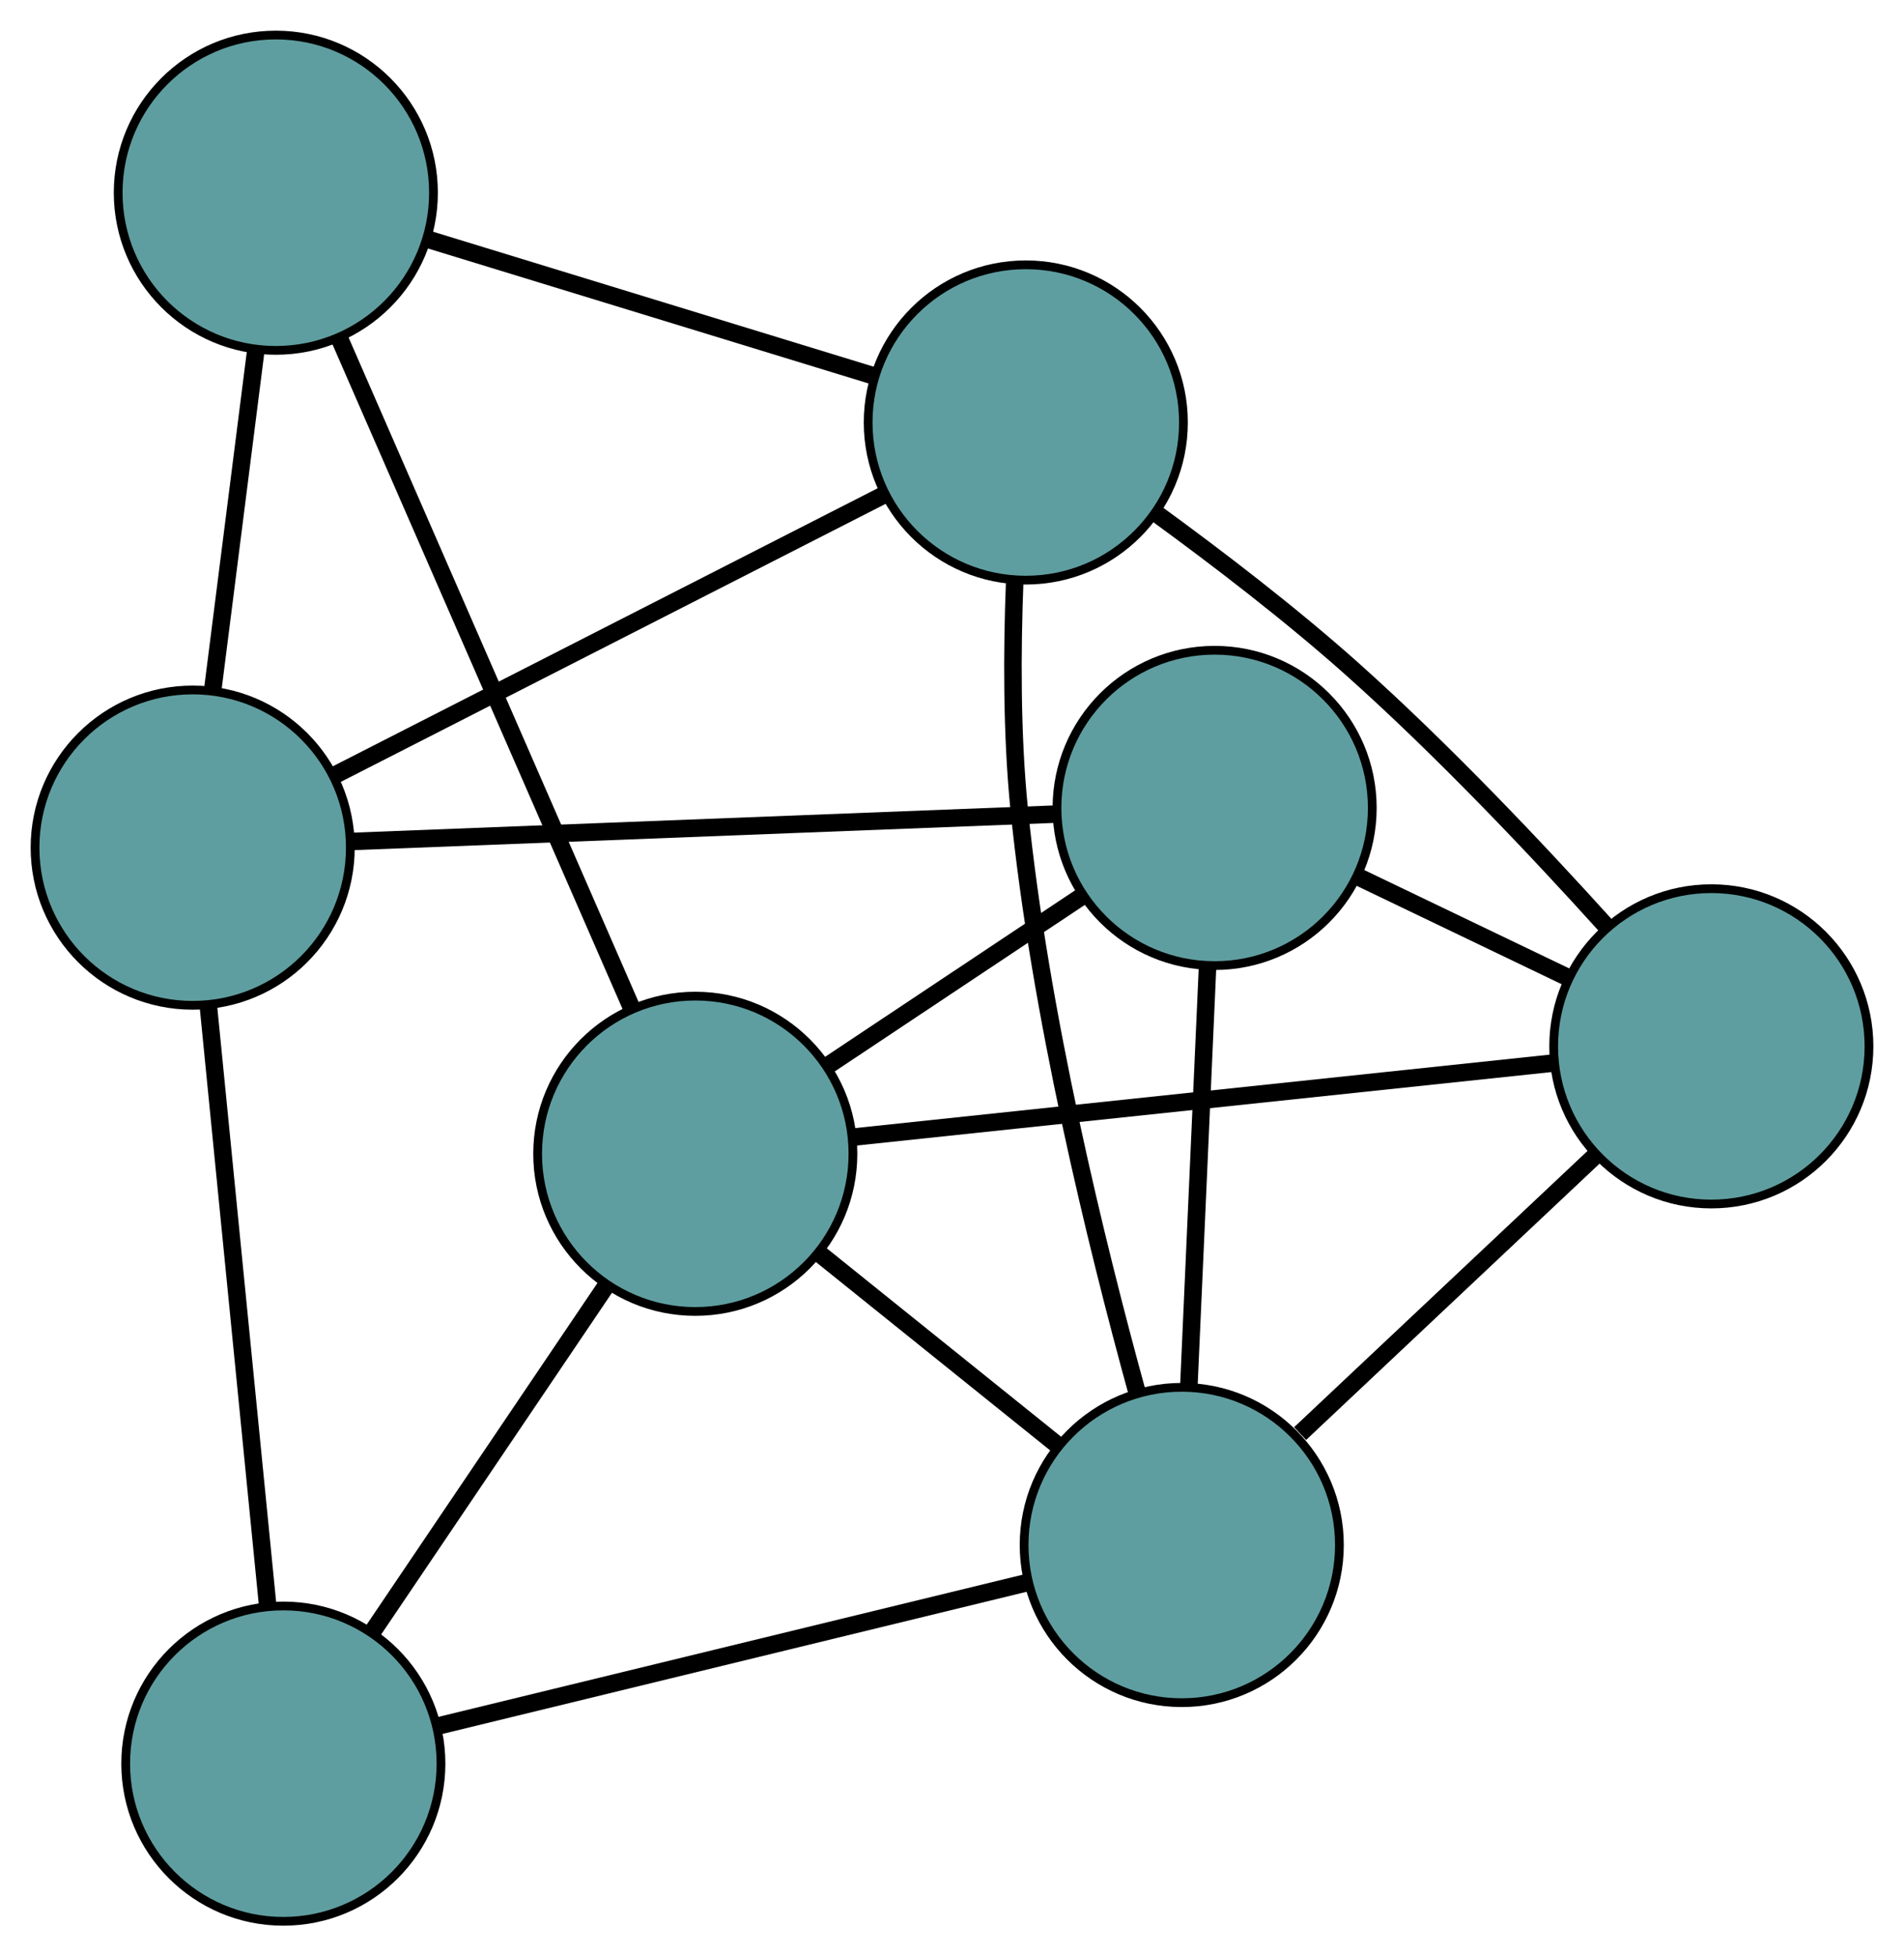 <?xml version="1.0" encoding="UTF-8" standalone="no"?>
<!DOCTYPE svg PUBLIC "-//W3C//DTD SVG 1.1//EN"
 "http://www.w3.org/Graphics/SVG/1.1/DTD/svg11.dtd">
<!-- Generated by graphviz version 2.36.0 (20140111.2315)
 -->
<!-- Title: G Pages: 1 -->
<svg width="100%" height="100%"
 viewBox="0.00 0.00 217.39 223.34" xmlns="http://www.w3.org/2000/svg" xmlns:xlink="http://www.w3.org/1999/xlink">
<g id="graph0" class="graph" transform="scale(1 1) rotate(0) translate(4 219.343)">
<title>G</title>
<!-- 0 -->
<g id="node1" class="node"><title>0</title>
<ellipse fill="cadetblue" stroke="black" cx="113.121" cy="-171.111" rx="18" ry="18"/>
</g>
<!-- 3 -->
<g id="node4" class="node"><title>3</title>
<ellipse fill="cadetblue" stroke="black" cx="27.493" cy="-197.343" rx="18" ry="18"/>
</g>
<!-- 0&#45;&#45;3 -->
<g id="edge1" class="edge"><title>0&#45;&#45;3</title>
<path fill="none" stroke="black" stroke-width="2" d="M95.793,-176.42C80.937,-180.971 59.644,-187.494 44.795,-192.043"/>
</g>
<!-- 4 -->
<g id="node5" class="node"><title>4</title>
<ellipse fill="cadetblue" stroke="black" cx="191.392" cy="-99.888" rx="18" ry="18"/>
</g>
<!-- 0&#45;&#45;4 -->
<g id="edge2" class="edge"><title>0&#45;&#45;4</title>
<path fill="none" stroke="black" stroke-width="2" d="M128.078,-160.676C135.071,-155.582 143.385,-149.212 150.406,-142.947 160.726,-133.74 171.472,-122.374 179.37,-113.632"/>
</g>
<!-- 5 -->
<g id="node6" class="node"><title>5</title>
<ellipse fill="cadetblue" stroke="black" cx="18" cy="-122.574" rx="18" ry="18"/>
</g>
<!-- 0&#45;&#45;5 -->
<g id="edge3" class="edge"><title>0&#45;&#45;5</title>
<path fill="none" stroke="black" stroke-width="2" d="M96.985,-162.878C79.494,-153.952 51.738,-139.789 34.215,-130.848"/>
</g>
<!-- 6 -->
<g id="node7" class="node"><title>6</title>
<ellipse fill="cadetblue" stroke="black" cx="130.928" cy="-42.961" rx="18" ry="18"/>
</g>
<!-- 0&#45;&#45;6 -->
<g id="edge4" class="edge"><title>0&#45;&#45;6</title>
<path fill="none" stroke="black" stroke-width="2" d="M111.857,-153.054C111.543,-145.061 111.505,-135.556 112.361,-127.026 114.706,-103.677 121.158,-77.349 125.798,-60.478"/>
</g>
<!-- 1 -->
<g id="node2" class="node"><title>1</title>
<ellipse fill="cadetblue" stroke="black" cx="134.681" cy="-127.107" rx="18" ry="18"/>
</g>
<!-- 1&#45;&#45;4 -->
<g id="edge5" class="edge"><title>1&#45;&#45;4</title>
<path fill="none" stroke="black" stroke-width="2" d="M151.084,-119.234C158.543,-115.654 167.352,-111.426 174.83,-107.837"/>
</g>
<!-- 1&#45;&#45;5 -->
<g id="edge6" class="edge"><title>1&#45;&#45;5</title>
<path fill="none" stroke="black" stroke-width="2" d="M116.45,-126.399C94.529,-125.547 57.967,-124.127 36.103,-123.277"/>
</g>
<!-- 1&#45;&#45;6 -->
<g id="edge7" class="edge"><title>1&#45;&#45;6</title>
<path fill="none" stroke="black" stroke-width="2" d="M133.867,-108.848C133.237,-94.734 132.37,-75.289 131.741,-61.183"/>
</g>
<!-- 7 -->
<g id="node8" class="node"><title>7</title>
<ellipse fill="cadetblue" stroke="black" cx="75.385" cy="-87.622" rx="18" ry="18"/>
</g>
<!-- 1&#45;&#45;7 -->
<g id="edge8" class="edge"><title>1&#45;&#45;7</title>
<path fill="none" stroke="black" stroke-width="2" d="M119.411,-116.939C110.489,-110.998 99.276,-103.531 90.398,-97.619"/>
</g>
<!-- 2 -->
<g id="node3" class="node"><title>2</title>
<ellipse fill="cadetblue" stroke="black" cx="28.35" cy="-18" rx="18" ry="18"/>
</g>
<!-- 2&#45;&#45;5 -->
<g id="edge9" class="edge"><title>2&#45;&#45;5</title>
<path fill="none" stroke="black" stroke-width="2" d="M26.547,-36.215C24.647,-55.409 21.674,-85.453 19.782,-104.567"/>
</g>
<!-- 2&#45;&#45;6 -->
<g id="edge10" class="edge"><title>2&#45;&#45;6</title>
<path fill="none" stroke="black" stroke-width="2" d="M46.218,-22.348C65.045,-26.929 94.515,-34.1 113.265,-38.663"/>
</g>
<!-- 2&#45;&#45;7 -->
<g id="edge11" class="edge"><title>2&#45;&#45;7</title>
<path fill="none" stroke="black" stroke-width="2" d="M38.556,-33.107C46.445,-44.785 57.315,-60.874 65.199,-72.545"/>
</g>
<!-- 3&#45;&#45;5 -->
<g id="edge12" class="edge"><title>3&#45;&#45;5</title>
<path fill="none" stroke="black" stroke-width="2" d="M25.195,-179.244C23.703,-167.488 21.765,-152.229 20.277,-140.507"/>
</g>
<!-- 3&#45;&#45;7 -->
<g id="edge13" class="edge"><title>3&#45;&#45;7</title>
<path fill="none" stroke="black" stroke-width="2" d="M34.767,-180.679C43.769,-160.056 59.01,-125.138 68.043,-104.443"/>
</g>
<!-- 4&#45;&#45;6 -->
<g id="edge14" class="edge"><title>4&#45;&#45;6</title>
<path fill="none" stroke="black" stroke-width="2" d="M178.273,-87.535C168.27,-78.118 154.54,-65.191 144.441,-55.683"/>
</g>
<!-- 4&#45;&#45;7 -->
<g id="edge15" class="edge"><title>4&#45;&#45;7</title>
<path fill="none" stroke="black" stroke-width="2" d="M173.266,-97.971C151.473,-95.667 115.121,-91.823 93.384,-89.525"/>
</g>
<!-- 6&#45;&#45;7 -->
<g id="edge16" class="edge"><title>6&#45;&#45;7</title>
<path fill="none" stroke="black" stroke-width="2" d="M116.625,-54.462C108.268,-61.182 97.764,-69.628 89.448,-76.314"/>
</g>
</g>
</svg>

